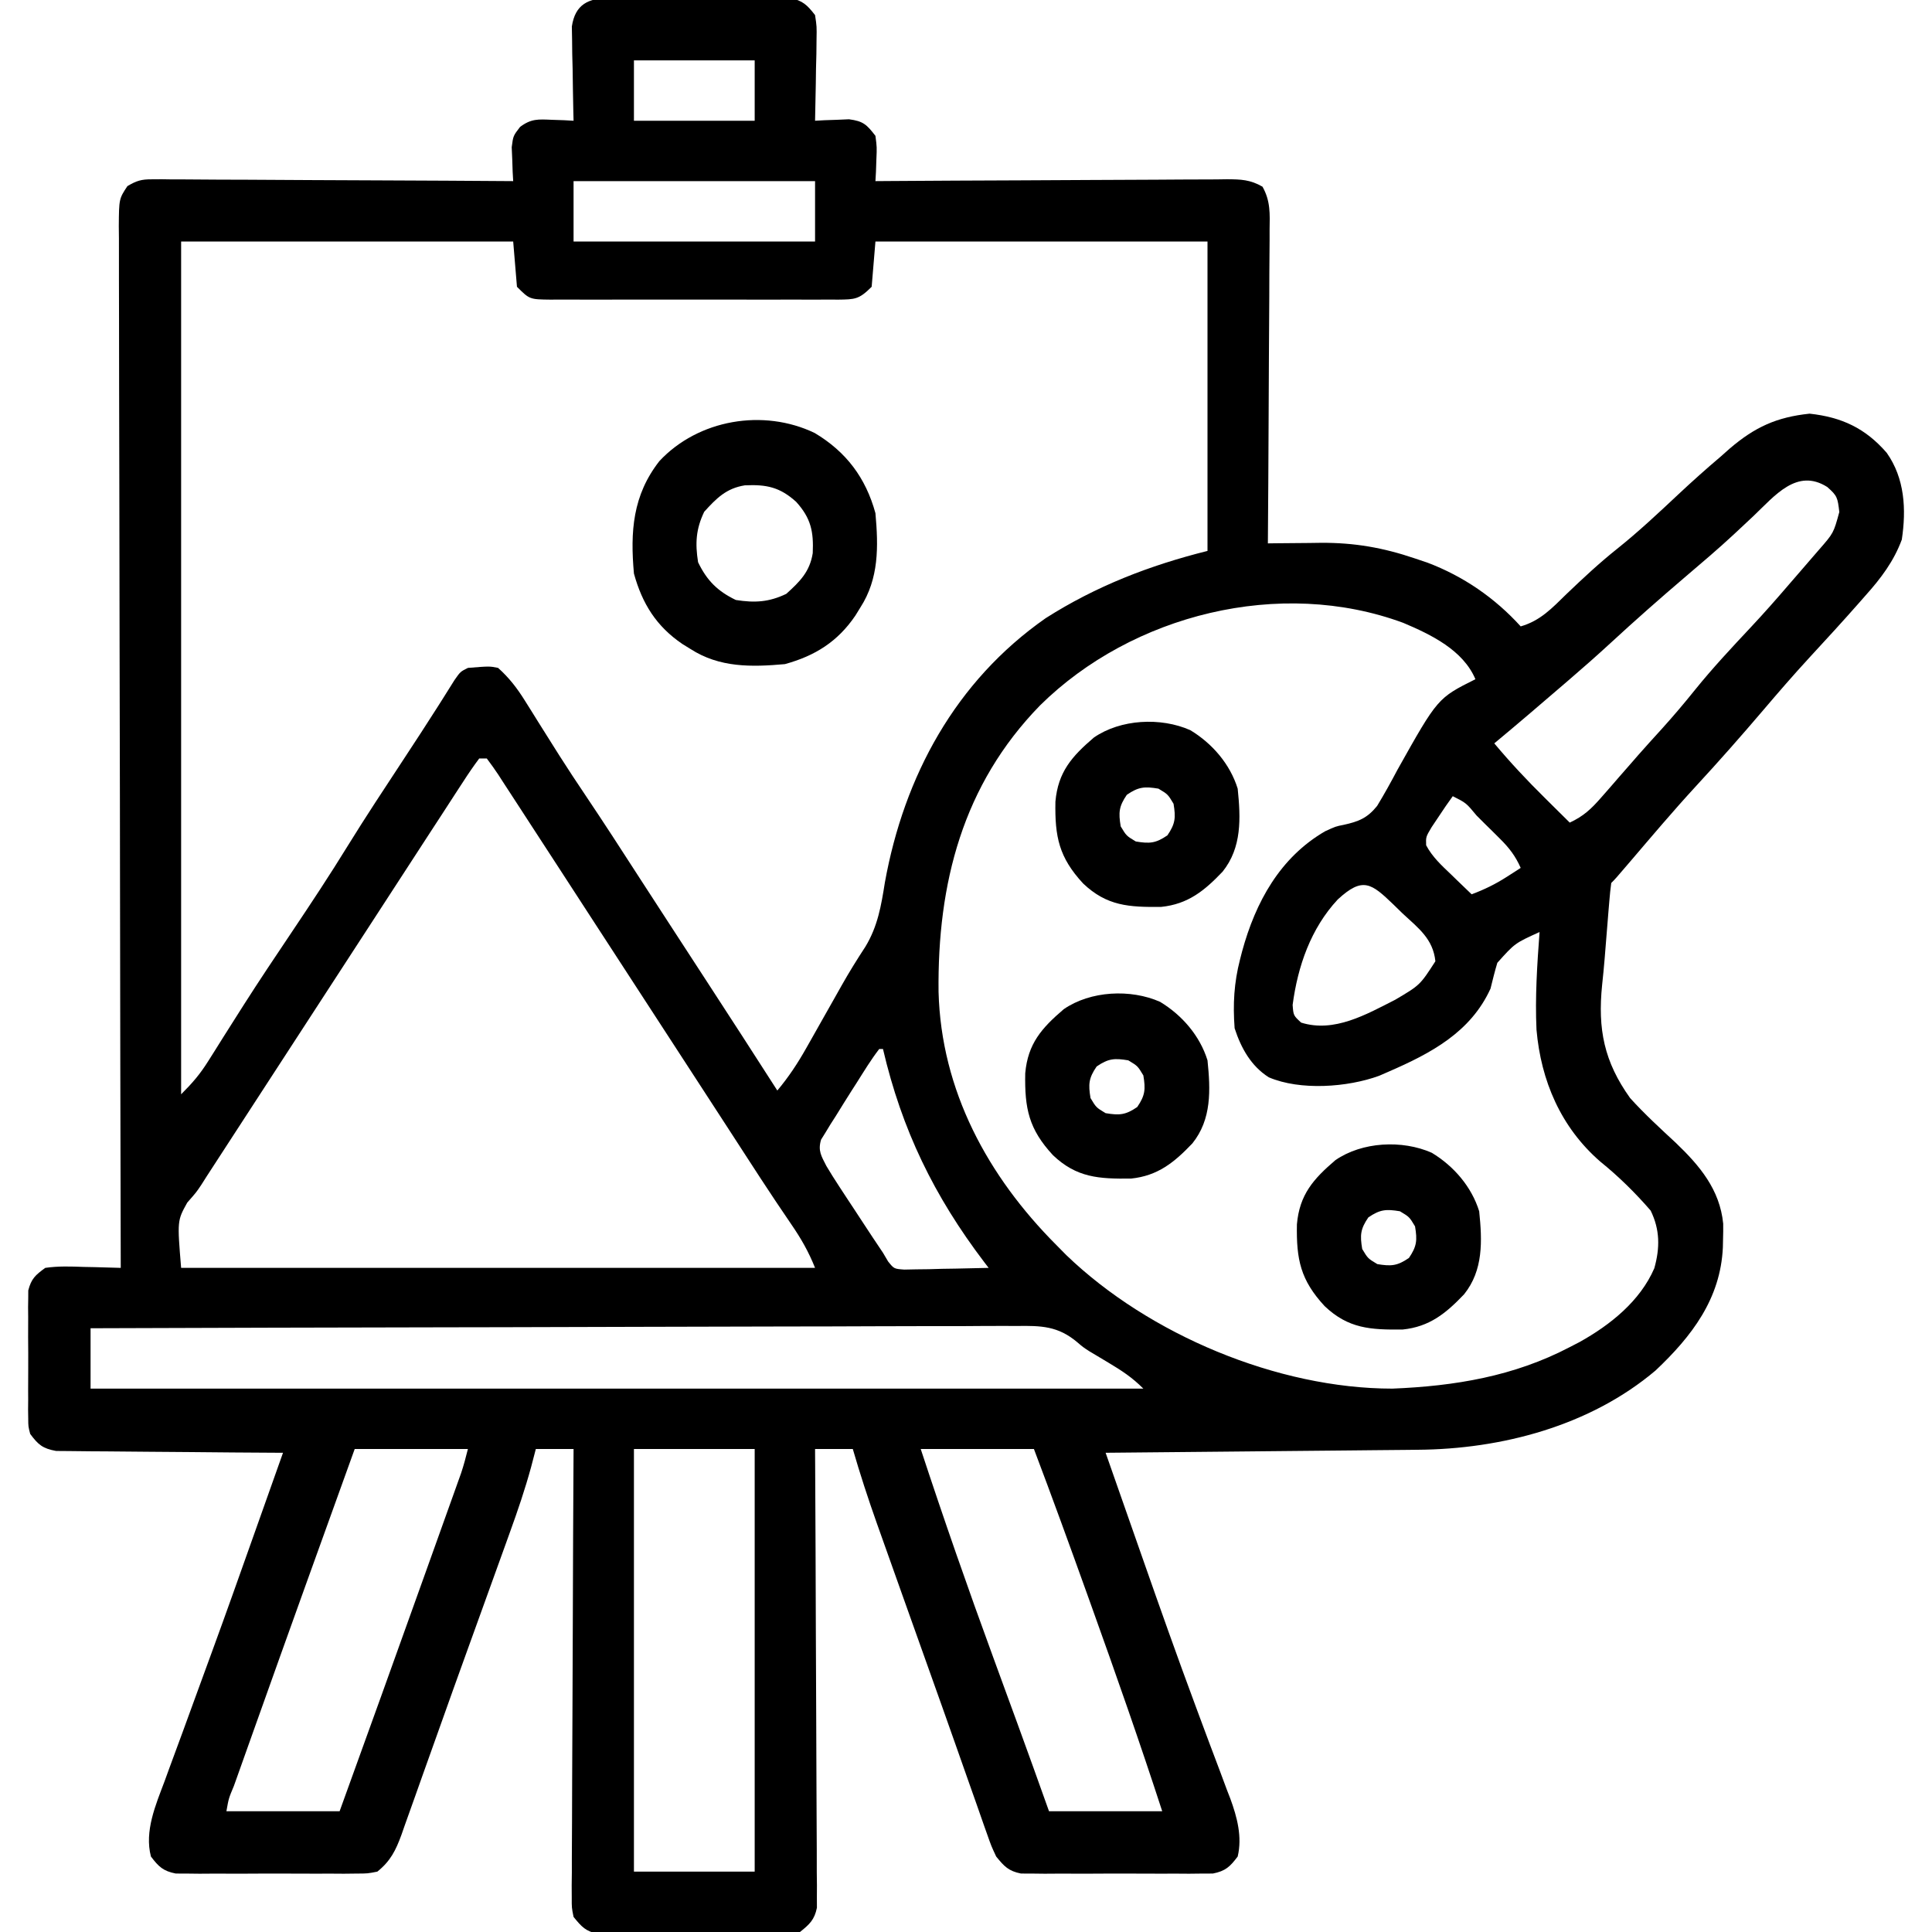 <?xml version="1.0" encoding="UTF-8"?>
<svg version="1.1" xmlns="http://www.w3.org/2000/svg" width="512" height="512">
<path d="M0 0 C1.108 -0.013 2.216 -0.025 3.357 -0.038 C4.549 -0.03 5.741 -0.022 6.969 -0.014 C8.197 -0.017 9.424 -0.021 10.689 -0.025 C13.285 -0.028 15.881 -0.021 18.477 -0.004 C22.454 0.017 26.429 -0.004 30.406 -0.029 C32.927 -0.027 35.448 -0.022 37.969 -0.014 C39.16 -0.022 40.352 -0.03 41.58 -0.038 C43.242 -0.019 43.242 -0.019 44.938 0 C45.911 0.003 46.885 0.006 47.889 0.01 C51.212 0.664 52.408 1.876 54.469 4.518 C54.923 7.542 54.923 7.542 54.859 11.033 C54.846 12.284 54.834 13.534 54.82 14.822 C54.77 16.775 54.77 16.775 54.719 18.768 C54.701 20.085 54.683 21.402 54.664 22.76 C54.617 26.013 54.551 29.265 54.469 32.518 C55.289 32.471 56.108 32.425 56.953 32.377 C58.031 32.341 59.108 32.305 60.219 32.268 C61.286 32.221 62.353 32.175 63.453 32.127 C67.248 32.618 68.154 33.52 70.469 36.518 C70.859 39.533 70.859 39.533 70.719 42.768 C70.683 43.845 70.647 44.923 70.609 46.033 C70.563 46.853 70.517 47.673 70.469 48.518 C71.713 48.509 72.957 48.5 74.238 48.491 C85.951 48.41 97.664 48.35 109.377 48.31 C115.399 48.289 121.42 48.261 127.442 48.216 C133.252 48.172 139.061 48.148 144.871 48.138 C147.089 48.131 149.308 48.116 151.526 48.095 C154.629 48.066 157.732 48.062 160.835 48.063 C161.756 48.049 162.676 48.035 163.625 48.02 C167.35 48.044 169.773 48.12 173.042 49.99 C175.178 53.774 174.996 57.14 174.923 61.417 C174.923 62.315 174.924 63.213 174.925 64.138 C174.922 67.103 174.891 70.068 174.859 73.033 C174.852 75.09 174.846 77.147 174.842 79.204 C174.827 84.616 174.788 90.028 174.743 95.44 C174.702 100.963 174.684 106.486 174.664 112.01 C174.621 122.846 174.553 133.682 174.469 144.518 C175.12 144.509 175.771 144.5 176.442 144.491 C179.437 144.455 182.431 144.434 185.426 144.412 C186.45 144.398 187.474 144.384 188.529 144.369 C197.407 144.321 205.024 145.649 213.469 148.518 C214.544 148.88 215.619 149.242 216.727 149.615 C226.249 153.208 234.629 158.971 241.469 166.518 C246.699 165.016 249.806 161.654 253.594 157.955 C257.955 153.785 262.307 149.718 267.031 145.955 C272.705 141.425 277.952 136.49 283.246 131.529 C286.909 128.097 290.638 124.762 294.469 121.518 C295.633 120.483 295.633 120.483 296.82 119.428 C303.516 113.696 309.281 111.064 318.031 110.143 C326.532 111.07 332.81 113.99 338.469 120.518 C343.252 127.294 343.678 135.487 342.469 143.518 C340.348 149.258 336.951 153.751 332.906 158.268 C332.384 158.864 331.862 159.46 331.323 160.075 C326.927 165.07 322.431 169.975 317.914 174.861 C313.754 179.381 309.742 184.019 305.762 188.697 C299.934 195.539 294.012 202.26 287.914 208.861 C281.921 215.371 276.214 222.133 270.467 228.859 C266.573 233.414 266.573 233.414 265.469 234.518 C265.253 236.069 265.097 237.629 264.969 239.189 C264.887 240.158 264.804 241.126 264.72 242.124 C264.595 243.68 264.595 243.68 264.469 245.268 C264.341 246.843 264.341 246.843 264.21 248.45 C264.04 250.536 263.872 252.623 263.705 254.709 C263.513 256.993 263.295 259.27 263.047 261.549 C261.853 273.26 263.574 281.877 270.469 291.518 C274.263 295.718 278.423 299.524 282.568 303.373 C288.911 309.45 294.231 315.739 295.133 324.791 C295.154 326.158 295.14 327.526 295.094 328.893 C295.078 329.622 295.063 330.352 295.047 331.104 C294.425 344.704 286.822 354.641 277.219 363.705 C259.895 378.372 236.448 384.568 214.115 384.723 C213.217 384.733 212.318 384.743 211.393 384.753 C208.449 384.784 205.506 384.809 202.562 384.834 C200.511 384.855 198.46 384.876 196.409 384.897 C191.03 384.952 185.651 385.001 180.272 385.05 C174.775 385.1 169.278 385.156 163.781 385.211 C153.01 385.318 142.24 385.42 131.469 385.518 C133.868 392.376 136.272 399.232 138.678 406.088 C139.537 408.537 140.396 410.986 141.254 413.436 C145.839 426.521 150.458 439.589 155.293 452.584 C155.666 453.591 156.04 454.599 156.424 455.637 C158.179 460.371 159.948 465.098 161.742 469.817 C162.374 471.515 163.006 473.214 163.637 474.912 C163.926 475.657 164.216 476.401 164.515 477.169 C166.315 482.078 167.709 487.314 166.469 492.518 C164.43 495.224 163.242 496.365 159.889 497.026 C158.915 497.029 157.941 497.032 156.938 497.035 C155.83 497.048 154.722 497.06 153.58 497.073 C152.388 497.065 151.197 497.057 149.969 497.049 C148.127 497.055 148.127 497.055 146.248 497.06 C143.652 497.063 141.057 497.056 138.461 497.039 C134.484 497.018 130.508 497.039 126.531 497.064 C124.01 497.062 121.49 497.057 118.969 497.049 C117.777 497.057 116.585 497.065 115.357 497.073 C113.695 497.054 113.695 497.054 112 497.035 C111.026 497.032 110.052 497.029 109.049 497.026 C105.73 496.372 104.572 495.112 102.469 492.518 C101.17 489.743 101.17 489.743 100.008 486.432 C99.785 485.807 99.561 485.182 99.331 484.538 C98.575 482.41 97.834 480.276 97.094 478.143 C96.551 476.607 96.008 475.071 95.463 473.536 C94.206 469.985 92.956 466.433 91.709 462.879 C89.351 456.17 86.962 449.472 84.572 442.775 C82.576 437.181 80.584 431.586 78.591 425.99 C78.093 424.594 77.596 423.197 77.098 421.8 C75.659 417.763 74.223 413.725 72.79 409.685 C72.138 407.851 71.485 406.017 70.831 404.184 C68.524 397.673 66.393 391.152 64.469 384.518 C61.169 384.518 57.869 384.518 54.469 384.518 C54.478 386.062 54.487 387.607 54.496 389.198 C54.577 403.736 54.637 418.275 54.676 432.813 C54.697 440.288 54.725 447.763 54.771 455.237 C54.81 461.752 54.836 468.266 54.845 474.781 C54.85 478.231 54.863 481.681 54.892 485.13 C54.924 488.981 54.925 492.83 54.923 496.681 C54.937 497.826 54.952 498.971 54.966 500.151 C54.961 501.2 54.955 502.248 54.95 503.329 C54.953 504.24 54.957 505.151 54.961 506.089 C54.311 509.298 52.991 510.497 50.469 512.518 C47.889 513.026 47.889 513.026 44.938 513.035 C43.83 513.048 42.722 513.06 41.58 513.073 C40.388 513.065 39.197 513.057 37.969 513.049 C36.741 513.053 35.513 513.056 34.248 513.06 C31.652 513.063 29.057 513.056 26.461 513.039 C22.484 513.018 18.508 513.039 14.531 513.064 C12.01 513.062 9.49 513.057 6.969 513.049 C5.777 513.057 4.585 513.065 3.357 513.073 C1.695 513.054 1.695 513.054 0 513.035 C-0.974 513.032 -1.948 513.029 -2.951 513.026 C-6.327 512.361 -7.375 511.163 -9.531 508.518 C-10.023 506.089 -10.023 506.089 -10.012 503.329 C-10.018 502.28 -10.023 501.231 -10.029 500.151 C-10.007 498.433 -10.007 498.433 -9.985 496.681 C-9.986 495.471 -9.987 494.261 -9.987 493.014 C-9.985 489.7 -9.965 486.387 -9.937 483.073 C-9.912 479.608 -9.909 476.143 -9.905 472.679 C-9.892 466.12 -9.859 459.561 -9.819 453.002 C-9.775 445.534 -9.753 438.066 -9.733 430.598 C-9.691 415.238 -9.62 399.878 -9.531 384.518 C-12.831 384.518 -16.131 384.518 -19.531 384.518 C-19.946 386.103 -20.361 387.689 -20.788 389.323 C-22.395 395.203 -24.34 400.91 -26.418 406.639 C-26.792 407.681 -27.167 408.724 -27.553 409.798 C-28.77 413.186 -29.994 416.571 -31.219 419.955 C-32.068 422.308 -32.917 424.661 -33.766 427.013 C-35.066 430.615 -36.366 434.217 -37.669 437.818 C-40.158 444.698 -42.628 451.585 -45.076 458.48 C-46.525 462.556 -47.982 466.629 -49.441 470.701 C-50.123 472.611 -50.801 474.523 -51.475 476.436 C-52.409 479.083 -53.357 481.724 -54.309 484.365 C-54.578 485.139 -54.847 485.912 -55.124 486.709 C-56.65 490.894 -58.05 493.72 -61.531 496.518 C-64.111 497.026 -64.111 497.026 -67.062 497.035 C-68.17 497.048 -69.278 497.06 -70.42 497.073 C-71.612 497.065 -72.803 497.057 -74.031 497.049 C-75.873 497.055 -75.873 497.055 -77.752 497.06 C-80.348 497.063 -82.943 497.056 -85.539 497.039 C-89.516 497.018 -93.492 497.039 -97.469 497.064 C-99.99 497.062 -102.51 497.057 -105.031 497.049 C-106.819 497.061 -106.819 497.061 -108.643 497.073 C-110.305 497.054 -110.305 497.054 -112 497.035 C-112.974 497.032 -113.948 497.029 -114.951 497.026 C-118.301 496.366 -119.488 495.214 -121.531 492.518 C-123.293 485.784 -120.279 478.852 -117.938 472.627 C-117.559 471.584 -117.18 470.541 -116.79 469.466 C-115.55 466.062 -114.291 462.665 -113.031 459.268 C-112.17 456.912 -111.31 454.555 -110.452 452.198 C-108.691 447.366 -106.924 442.535 -105.154 437.706 C-101.502 427.722 -97.948 417.704 -94.399 407.684 C-93.03 403.819 -91.657 399.955 -90.284 396.091 C-89.032 392.567 -87.782 389.042 -86.531 385.518 C-87.312 385.514 -88.092 385.51 -88.896 385.507 C-96.253 385.469 -103.61 385.412 -110.967 385.334 C-114.749 385.294 -118.531 385.262 -122.313 385.247 C-125.964 385.231 -129.614 385.197 -133.264 385.149 C-134.656 385.134 -136.049 385.127 -137.441 385.126 C-139.392 385.123 -141.343 385.094 -143.294 385.063 C-144.404 385.055 -145.515 385.046 -146.659 385.037 C-150.212 384.395 -151.401 383.397 -153.531 380.518 C-154.039 378.545 -154.039 378.545 -154.049 376.455 C-154.068 375.274 -154.068 375.274 -154.087 374.068 C-154.079 373.227 -154.071 372.385 -154.062 371.518 C-154.066 370.645 -154.07 369.772 -154.074 368.873 C-154.077 367.031 -154.069 365.188 -154.053 363.346 C-154.031 360.527 -154.053 357.711 -154.078 354.893 C-154.075 353.101 -154.07 351.309 -154.062 349.518 C-154.075 348.255 -154.075 348.255 -154.087 346.967 C-154.074 346.179 -154.062 345.392 -154.049 344.58 C-154.046 343.89 -154.042 343.201 -154.039 342.49 C-153.239 339.383 -152.149 338.416 -149.531 336.518 C-146.104 336.016 -142.736 336.142 -139.281 336.268 C-138.345 336.286 -137.41 336.304 -136.445 336.322 C-134.14 336.369 -131.836 336.435 -129.531 336.518 C-129.533 335.918 -129.534 335.319 -129.536 334.701 C-129.625 299.195 -129.694 263.689 -129.736 228.182 C-129.741 223.921 -129.746 219.66 -129.751 215.399 C-129.752 214.551 -129.753 213.703 -129.754 212.829 C-129.772 199.084 -129.803 185.339 -129.84 171.593 C-129.877 157.495 -129.899 143.397 -129.908 129.299 C-129.913 120.596 -129.93 111.893 -129.963 103.19 C-129.984 97.227 -129.99 91.263 -129.985 85.299 C-129.983 81.856 -129.987 78.413 -130.008 74.969 C-130.028 71.239 -130.023 67.51 -130.012 63.78 C-130.024 62.687 -130.036 61.594 -130.048 60.467 C-129.99 53.213 -129.99 53.213 -127.769 49.844 C-125.336 48.402 -124.06 48.022 -121.254 48.037 C-120.407 48.031 -119.56 48.026 -118.687 48.02 C-117.767 48.034 -116.846 48.049 -115.897 48.063 C-114.922 48.063 -113.946 48.062 -112.94 48.062 C-109.715 48.064 -106.491 48.096 -103.266 48.127 C-101.029 48.134 -98.793 48.14 -96.557 48.144 C-90.671 48.159 -84.786 48.199 -78.9 48.243 C-72.895 48.284 -66.889 48.302 -60.883 48.322 C-49.099 48.365 -37.315 48.433 -25.531 48.518 C-25.578 47.698 -25.624 46.878 -25.672 46.033 C-25.708 44.956 -25.744 43.878 -25.781 42.768 C-25.828 41.7 -25.874 40.633 -25.922 39.533 C-25.531 36.518 -25.531 36.518 -23.704 34.151 C-20.779 31.952 -18.896 32.11 -15.281 32.268 C-14.204 32.304 -13.126 32.34 -12.016 32.377 C-11.196 32.423 -10.376 32.47 -9.531 32.518 C-9.552 31.69 -9.573 30.863 -9.595 30.011 C-9.678 26.263 -9.73 22.516 -9.781 18.768 C-9.815 17.466 -9.848 16.164 -9.883 14.822 C-9.896 13.572 -9.909 12.321 -9.922 11.033 C-9.943 9.881 -9.964 8.729 -9.985 7.542 C-9.1 1.648 -5.601 0.018 0 0 Z M6.469 16.518 C6.469 21.798 6.469 27.078 6.469 32.518 C17.029 32.518 27.589 32.518 38.469 32.518 C38.469 27.238 38.469 21.958 38.469 16.518 C27.909 16.518 17.349 16.518 6.469 16.518 Z M-9.531 48.518 C-9.531 53.798 -9.531 59.078 -9.531 64.518 C11.589 64.518 32.709 64.518 54.469 64.518 C54.469 59.238 54.469 53.958 54.469 48.518 C33.349 48.518 12.229 48.518 -9.531 48.518 Z M-113.531 64.518 C-113.531 139.098 -113.531 213.678 -113.531 290.518 C-110.454 287.441 -108.513 285.185 -106.273 281.607 C-105.657 280.631 -105.04 279.654 -104.405 278.648 C-103.745 277.594 -103.086 276.541 -102.406 275.455 C-100.976 273.193 -99.545 270.932 -98.109 268.674 C-97.738 268.09 -97.367 267.505 -96.985 266.904 C-92.811 260.352 -88.486 253.904 -84.156 247.455 C-79.109 239.929 -74.114 232.385 -69.368 224.664 C-64.641 217.008 -59.671 209.507 -54.732 201.986 C-50.082 194.904 -50.082 194.904 -45.508 187.771 C-44.879 186.779 -44.879 186.779 -44.237 185.766 C-43.186 184.101 -42.142 182.433 -41.098 180.764 C-39.531 178.518 -39.531 178.518 -37.531 177.518 C-31.785 177.054 -31.785 177.054 -29.531 177.518 C-26.612 180.133 -24.497 182.877 -22.43 186.193 C-21.862 187.096 -21.295 187.999 -20.71 188.929 C-19.817 190.365 -19.817 190.365 -18.906 191.83 C-17.648 193.831 -16.389 195.831 -15.129 197.83 C-14.514 198.806 -13.899 199.782 -13.266 200.787 C-11.011 204.337 -8.693 207.842 -6.344 211.33 C-1.475 218.573 3.261 225.898 7.992 233.231 C10.601 237.27 13.223 241.3 15.844 245.33 C16.385 246.162 16.925 246.994 17.483 247.851 C20.277 252.148 23.072 256.444 25.867 260.74 C32.096 270.315 38.307 279.9 44.469 289.518 C47.466 285.947 49.859 282.314 52.148 278.256 C52.484 277.665 52.819 277.074 53.164 276.466 C54.228 274.59 55.286 272.71 56.344 270.83 C57.392 268.975 58.441 267.12 59.491 265.267 C60.179 264.053 60.863 262.837 61.545 261.62 C63.518 258.118 65.622 254.744 67.82 251.381 C71.079 245.991 71.996 240.548 72.969 234.393 C78.066 206.205 91.678 181.045 115.594 164.334 C128.994 155.814 143.135 150.351 158.469 146.518 C158.469 119.458 158.469 92.398 158.469 64.518 C129.429 64.518 100.389 64.518 70.469 64.518 C70.139 68.478 69.809 72.438 69.469 76.518 C66.125 79.861 65.067 79.872 60.544 79.924 C59.737 79.918 58.929 79.912 58.098 79.906 C57.244 79.911 56.39 79.916 55.51 79.922 C52.684 79.935 49.858 79.926 47.031 79.916 C45.07 79.918 43.108 79.921 41.147 79.925 C37.034 79.929 32.922 79.923 28.81 79.909 C23.533 79.892 18.257 79.901 12.981 79.919 C8.93 79.93 4.879 79.927 0.829 79.919 C-1.117 79.917 -3.063 79.919 -5.009 79.926 C-7.726 79.934 -10.443 79.922 -13.16 79.906 C-13.968 79.912 -14.775 79.918 -15.607 79.924 C-21.188 79.86 -21.188 79.86 -24.531 76.518 C-25.026 70.578 -25.026 70.578 -25.531 64.518 C-54.571 64.518 -83.611 64.518 -113.531 64.518 Z M303.094 137.33 C301.939 138.41 300.785 139.49 299.629 140.568 C298.805 141.339 298.805 141.339 297.965 142.125 C293.853 145.951 289.57 149.581 285.293 153.221 C278.451 159.05 271.728 164.973 265.125 171.072 C261.63 174.29 258.07 177.42 254.469 180.518 C253.94 180.973 253.41 181.429 252.865 181.898 C246.766 187.145 240.66 192.38 234.469 197.518 C238.707 202.584 243.143 207.318 247.844 211.955 C248.484 212.591 249.125 213.227 249.785 213.883 C251.344 215.43 252.905 216.975 254.469 218.518 C258.097 216.83 260.138 214.926 262.781 211.893 C263.571 210.993 264.362 210.093 265.176 209.166 C265.932 208.292 266.689 207.418 267.469 206.518 C268.635 205.184 269.802 203.851 270.969 202.518 C271.528 201.874 272.088 201.231 272.664 200.568 C274.698 198.257 276.771 195.982 278.844 193.705 C281.916 190.307 284.853 186.842 287.719 183.268 C292.379 177.503 297.407 172.129 302.473 166.725 C305.9 163.068 309.208 159.323 312.469 155.518 C313.485 154.343 314.502 153.168 315.52 151.994 C316.628 150.71 317.736 149.427 318.844 148.143 C319.381 147.523 319.918 146.903 320.471 146.264 C324.384 141.788 324.384 141.788 325.906 136.205 C325.455 132.401 325.386 131.931 322.719 129.58 C314.663 124.468 308.796 131.915 303.094 137.33 Z M114.094 187.455 C93.564 208.513 86.883 234.666 87.195 263.361 C87.889 289.542 100.252 312.275 118.469 330.518 C119.321 331.381 120.173 332.245 121.051 333.135 C142.964 354.227 177.083 368.518 207.469 368.518 C223.982 367.851 239.68 365.263 254.469 357.518 C255.321 357.077 256.173 356.636 257.051 356.182 C265.172 351.666 273.098 345.352 276.879 336.623 C278.396 331.209 278.388 326.393 275.906 321.33 C271.769 316.557 267.44 312.304 262.531 308.33 C252.11 299.264 246.839 286.937 245.656 273.393 C245.261 264.741 245.826 256.146 246.469 247.518 C239.921 250.484 239.921 250.484 235.277 255.674 C234.598 257.941 234.033 260.219 233.469 262.518 C228.188 274.094 217.668 279.651 206.469 284.518 C205.636 284.881 204.803 285.245 203.945 285.619 C195.549 288.686 183.028 289.572 174.719 286.018 C169.987 283.03 167.351 278.232 165.656 273.018 C165.178 266.642 165.491 260.967 167.094 254.768 C167.36 253.731 167.36 253.731 167.632 252.674 C171.2 239.568 177.696 227.735 189.648 220.807 C192.469 219.518 192.469 219.518 194.535 219.113 C198.526 218.234 200.806 217.339 203.42 214.098 C205.346 210.937 207.112 207.726 208.844 204.455 C219.466 185.519 219.466 185.519 229.469 180.518 C226.207 172.795 217.713 168.692 210.344 165.58 C177.769 153.542 138.528 163.328 114.094 187.455 Z M-34.531 201.518 C-36.063 203.569 -37.462 205.617 -38.844 207.768 C-39.28 208.435 -39.717 209.103 -40.167 209.79 C-41.628 212.028 -43.08 214.273 -44.531 216.518 C-45.562 218.1 -46.593 219.682 -47.625 221.264 C-50.376 225.484 -53.118 229.71 -55.858 233.937 C-58.579 238.133 -61.305 242.325 -64.031 246.518 C-65.115 248.184 -66.198 249.851 -67.281 251.518 C-73.781 261.518 -80.281 271.518 -86.781 281.518 C-87.318 282.344 -87.855 283.17 -88.408 284.021 C-89.484 285.676 -90.56 287.332 -91.636 288.987 C-94.458 293.327 -97.278 297.668 -100.098 302.01 C-100.683 302.911 -101.268 303.812 -101.871 304.74 C-102.987 306.459 -104.103 308.178 -105.219 309.896 C-105.725 310.676 -106.232 311.456 -106.754 312.26 C-107.228 313.007 -107.703 313.754 -108.192 314.524 C-109.531 316.518 -109.531 316.518 -111.902 319.213 C-114.563 323.996 -114.563 323.996 -113.531 336.518 C-58.091 336.518 -2.651 336.518 54.469 336.518 C52.735 332.184 50.764 328.748 48.156 324.955 C47.249 323.615 46.343 322.274 45.438 320.932 C44.714 319.861 44.714 319.861 43.977 318.769 C41.329 314.816 38.744 310.822 36.156 306.83 C35.336 305.565 35.336 305.565 34.499 304.275 C33.38 302.55 32.261 300.824 31.142 299.098 C28.421 294.902 25.695 290.71 22.969 286.518 C21.885 284.851 20.802 283.184 19.719 281.518 C18.914 280.28 18.914 280.28 18.094 279.018 C0.219 251.518 0.219 251.518 -1.407 249.016 C-2.488 247.354 -3.569 245.691 -4.65 244.029 C-7.398 239.801 -10.144 235.573 -12.887 231.342 C-15.585 227.18 -18.29 223.023 -21 218.869 C-22.016 217.309 -23.029 215.749 -24.039 214.186 C-25.426 212.042 -26.821 209.904 -28.219 207.768 C-28.629 207.129 -29.039 206.491 -29.462 205.833 C-30.432 204.358 -31.475 202.932 -32.531 201.518 C-33.191 201.518 -33.851 201.518 -34.531 201.518 Z M223.469 211.518 C222.21 213.232 221.012 214.99 219.844 216.768 C219.191 217.742 218.539 218.717 217.867 219.721 C216.335 222.295 216.335 222.295 216.41 224.518 C218.053 227.622 220.514 229.873 223.031 232.268 C223.551 232.774 224.072 233.281 224.607 233.803 C225.888 235.048 227.177 236.284 228.469 237.518 C231.821 236.261 234.773 234.83 237.781 232.893 C238.479 232.447 239.176 232.001 239.895 231.541 C240.414 231.203 240.934 230.866 241.469 230.518 C240.079 227.382 238.455 225.257 236.027 222.846 C235.362 222.182 234.696 221.518 234.01 220.834 C232.969 219.811 232.969 219.811 231.906 218.768 C231.208 218.07 230.51 217.373 229.791 216.654 C227.021 213.307 227.021 213.307 223.469 211.518 Z M192.984 238.889 C185.84 246.567 182.385 256.582 181.031 266.83 C181.236 269.625 181.236 269.625 183.281 271.518 C192.04 274.265 200.512 269.371 208.207 265.467 C214.776 261.592 214.776 261.592 218.863 255.264 C218.237 249.314 214.401 246.521 210.156 242.58 C209.358 241.801 208.559 241.022 207.736 240.219 C201.884 234.593 199.615 232.764 192.984 238.889 Z M71.469 278.518 C69.265 281.372 67.398 284.474 65.469 287.518 C65.042 288.182 64.615 288.847 64.175 289.532 C62.752 291.764 61.358 294.014 59.969 296.268 C59.499 297 59.029 297.733 58.545 298.488 C58.118 299.194 57.69 299.9 57.25 300.627 C56.859 301.256 56.468 301.884 56.064 302.532 C55.188 305.455 56.103 306.838 57.469 309.518 C58.551 311.336 59.678 313.128 60.84 314.896 C61.497 315.9 62.153 316.904 62.83 317.938 C63.515 318.975 64.2 320.012 64.906 321.08 C65.588 322.121 66.269 323.162 66.971 324.234 C68.79 327.005 70.608 329.774 72.469 332.518 C72.917 333.278 73.366 334.038 73.828 334.821 C75.391 336.771 75.391 336.771 78.104 336.972 C79.136 336.951 80.168 336.93 81.23 336.908 C82.349 336.895 83.467 336.882 84.619 336.869 C85.786 336.836 86.954 336.802 88.156 336.768 C89.925 336.741 89.925 336.741 91.729 336.713 C94.643 336.666 97.555 336.6 100.469 336.518 C100.093 336.028 99.717 335.538 99.33 335.033 C86.002 317.492 77.474 299.946 72.469 278.518 C72.139 278.518 71.809 278.518 71.469 278.518 Z M-137.531 352.518 C-137.531 357.798 -137.531 363.078 -137.531 368.518 C-45.461 368.518 46.609 368.518 141.469 368.518 C138.509 365.558 135.795 363.78 132.219 361.643 C130.571 360.656 130.571 360.656 128.891 359.65 C128.32 359.311 127.75 358.971 127.163 358.622 C125.469 357.518 125.469 357.518 123.975 356.237 C118.856 351.922 114.422 351.819 107.908 351.916 C106.331 351.91 106.331 351.91 104.722 351.903 C101.206 351.895 97.69 351.923 94.174 351.95 C91.651 351.951 89.128 351.951 86.605 351.948 C81.176 351.947 75.747 351.961 70.318 351.989 C62.47 352.03 54.621 352.043 46.772 352.049 C34.036 352.06 21.301 352.093 8.566 352.14 C-3.803 352.186 -16.172 352.222 -28.541 352.243 C-29.685 352.245 -29.685 352.245 -30.852 352.247 C-34.679 352.253 -38.506 352.26 -42.333 352.266 C-74.066 352.318 -105.799 352.406 -137.531 352.518 Z M-67.531 384.518 C-76.255 408.7 -84.973 432.885 -93.596 457.103 C-94.303 459.089 -95.011 461.075 -95.719 463.06 C-96.702 465.818 -97.684 468.576 -98.664 471.334 C-98.957 472.155 -99.25 472.975 -99.552 473.82 C-100.925 477.094 -100.925 477.094 -101.531 480.518 C-91.631 480.518 -81.731 480.518 -71.531 480.518 C-64.024 459.804 -56.566 439.074 -49.145 418.329 C-48.236 415.787 -47.325 413.245 -46.414 410.704 C-45.123 407.101 -43.835 403.497 -42.547 399.893 C-42.156 398.802 -41.765 397.712 -41.362 396.589 C-41.003 395.583 -40.644 394.577 -40.274 393.541 C-39.804 392.225 -39.804 392.225 -39.323 390.882 C-38.623 388.792 -38.066 386.656 -37.531 384.518 C-47.431 384.518 -57.331 384.518 -67.531 384.518 Z M6.469 384.518 C6.469 421.478 6.469 458.438 6.469 496.518 C17.029 496.518 27.589 496.518 38.469 496.518 C38.469 459.558 38.469 422.598 38.469 384.518 C27.909 384.518 17.349 384.518 6.469 384.518 Z M82.469 384.518 C88.577 403.082 94.988 421.482 101.719 439.83 C103.034 443.427 104.349 447.025 105.663 450.623 C106.469 452.829 107.276 455.034 108.084 457.238 C110.921 464.984 113.694 472.748 116.469 480.518 C126.369 480.518 136.269 480.518 146.469 480.518 C140.557 462.336 134.239 444.325 127.781 426.33 C127.368 425.179 126.956 424.027 126.53 422.841 C121.934 410.031 117.287 397.245 112.469 384.518 C102.569 384.518 92.669 384.518 82.469 384.518 Z " fill="#000000" transform="translate(161.531,-0.518)"/>
<path d="M0 0 C8.343 4.975 13.537 11.864 16.109 21.258 C16.898 30.109 17.069 38.556 12.109 46.258 C11.674 46.964 11.238 47.671 10.789 48.398 C6.109 55.303 0.109 59.058 -7.891 61.258 C-16.741 62.047 -25.189 62.218 -32.891 57.258 C-33.597 56.822 -34.303 56.386 -35.031 55.938 C-41.937 51.257 -45.688 45.258 -47.891 37.258 C-48.889 26.158 -48.24 16.523 -41.141 7.445 C-30.843 -3.581 -13.594 -6.524 0 0 Z M-29.266 20.883 C-31.47 25.461 -31.688 29.263 -30.891 34.258 C-28.561 39.096 -25.729 41.928 -20.891 44.258 C-15.896 45.055 -12.093 44.837 -7.516 42.633 C-3.932 39.39 -1.295 36.793 -0.508 31.859 C-0.252 26.176 -0.954 22.608 -4.891 18.258 C-9.241 14.322 -12.808 13.619 -18.492 13.875 C-23.426 14.662 -26.023 17.299 -29.266 20.883 Z " fill="#000000" transform="translate(215.891,114.742)"/>
<path d="M0 0 C5.825 3.52 10.545 8.99 12.562 15.5 C13.368 23.336 13.687 31.119 8.562 37.5 C3.758 42.545 -0.599 46.106 -7.707 46.836 C-16.223 46.93 -22.113 46.618 -28.402 40.629 C-34.784 33.725 -35.918 28.298 -35.742 18.945 C-35.047 11.083 -31.39 6.95 -25.535 1.945 C-18.471 -2.922 -7.844 -3.476 0 0 Z M-16.812 17.125 C-18.925 20.212 -19.049 21.828 -18.438 25.5 C-16.938 28 -16.938 28 -14.438 29.5 C-10.766 30.112 -9.149 29.987 -6.062 27.875 C-3.95 24.788 -3.826 23.172 -4.438 19.5 C-5.938 17 -5.938 17 -8.438 15.5 C-12.109 14.888 -13.726 15.013 -16.812 17.125 Z " fill="#000000" transform="translate(379.438,305.5)"/>
<path d="M0 0 C5.825 3.52 10.545 8.99 12.562 15.5 C13.368 23.336 13.687 31.119 8.562 37.5 C3.758 42.545 -0.599 46.106 -7.707 46.836 C-16.223 46.93 -22.113 46.618 -28.402 40.629 C-34.784 33.725 -35.918 28.298 -35.742 18.945 C-35.047 11.083 -31.39 6.95 -25.535 1.945 C-18.471 -2.922 -7.844 -3.476 0 0 Z M-16.812 17.125 C-18.925 20.212 -19.049 21.828 -18.438 25.5 C-16.938 28 -16.938 28 -14.438 29.5 C-10.766 30.112 -9.149 29.987 -6.062 27.875 C-3.95 24.788 -3.826 23.172 -4.438 19.5 C-5.938 17 -5.938 17 -8.438 15.5 C-12.109 14.888 -13.726 15.013 -16.812 17.125 Z " fill="#000000" transform="translate(307.438,265.5)"/>
<path d="M0 0 C5.825 3.52 10.545 8.99 12.562 15.5 C13.368 23.336 13.687 31.119 8.562 37.5 C3.758 42.545 -0.599 46.106 -7.707 46.836 C-16.223 46.93 -22.113 46.618 -28.402 40.629 C-34.784 33.725 -35.918 28.298 -35.742 18.945 C-35.047 11.083 -31.39 6.95 -25.535 1.945 C-18.471 -2.922 -7.844 -3.476 0 0 Z M-16.812 17.125 C-18.925 20.212 -19.049 21.828 -18.438 25.5 C-16.938 28 -16.938 28 -14.438 29.5 C-10.766 30.112 -9.149 29.987 -6.062 27.875 C-3.95 24.788 -3.826 23.172 -4.438 19.5 C-5.938 17 -5.938 17 -8.438 15.5 C-12.109 14.888 -13.726 15.013 -16.812 17.125 Z " fill="#000000" transform="translate(315.438,193.5)"/>
</svg>
